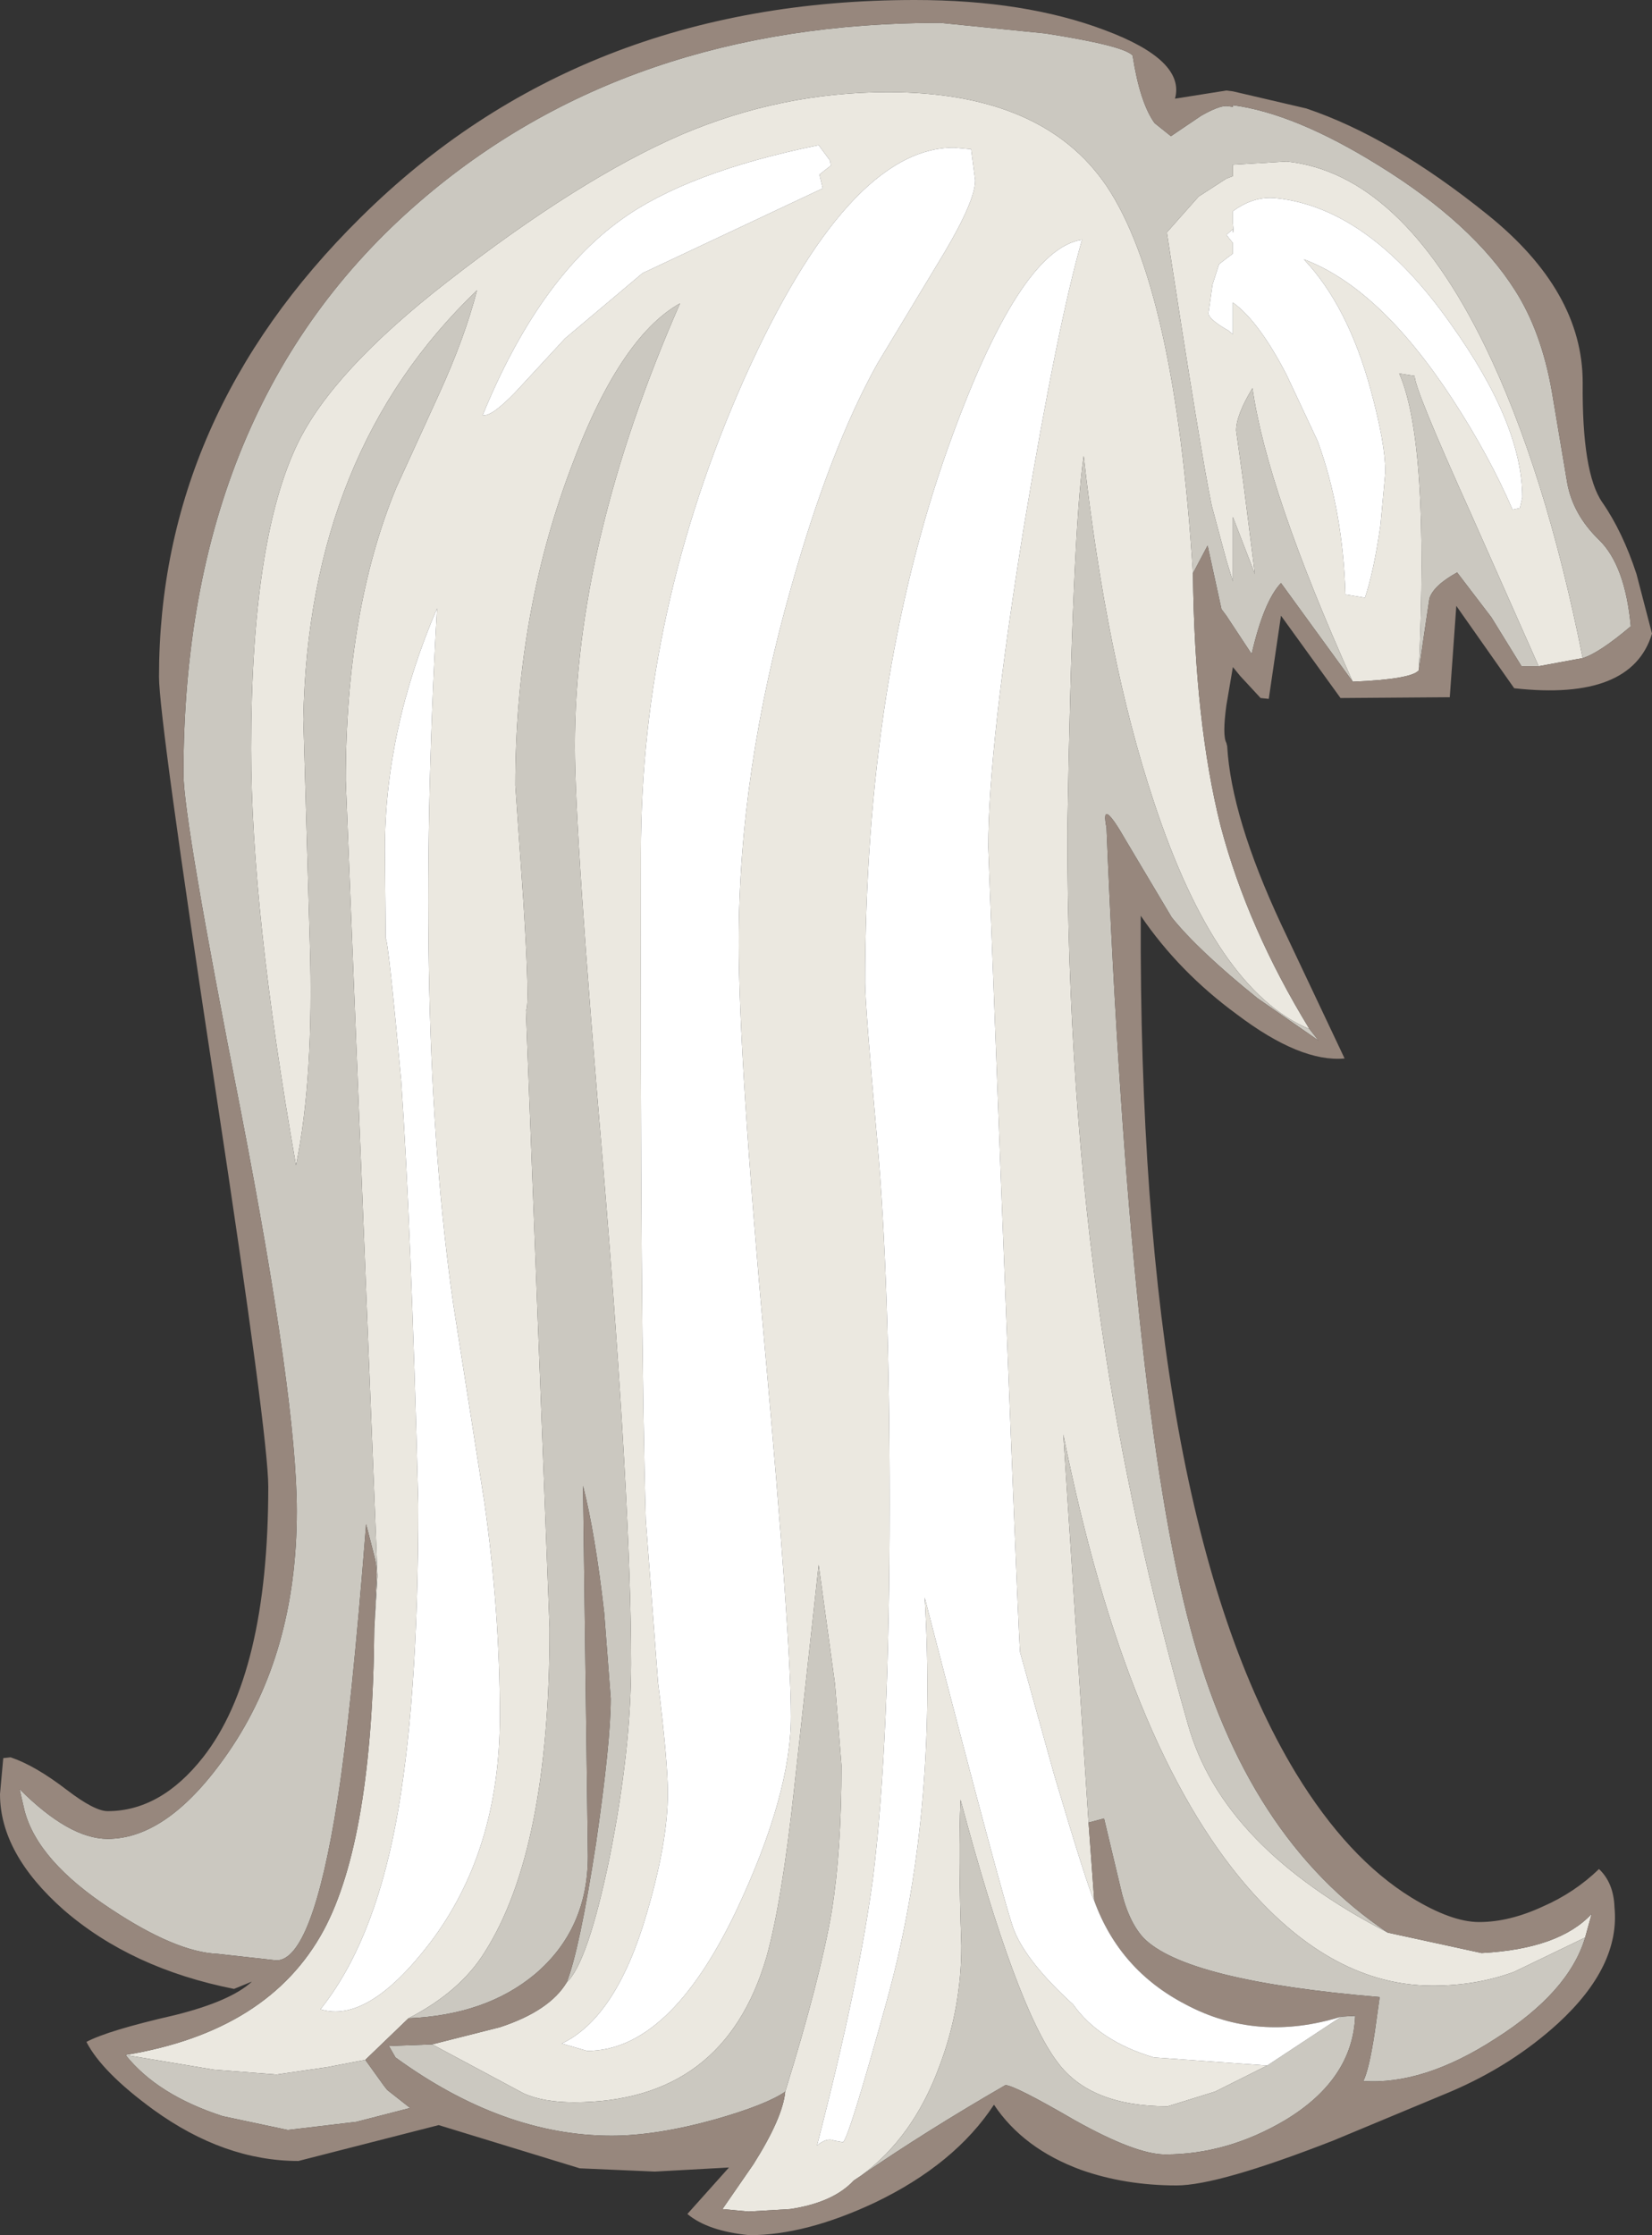 <?xml version="1.0" encoding="UTF-8" standalone="no"?>
<svg xmlns:ffdec="https://www.free-decompiler.com/flash" xmlns:xlink="http://www.w3.org/1999/xlink" ffdec:objectType="shape" height="137.05px" width="101.3px" xmlns="http://www.w3.org/2000/svg">
  <rect width="100%" height="100%" fill="#333333" stroke="none"/>
  <g transform="matrix(1.0, 0.0, 0.0, 1.0, 43.7, 47.45)">
    <path d="M39.25 -5.65 Q34.0 -17.35 33.1 -23.65 32.1 -22.0 32.1 -21.05 L32.55 -17.8 33.25 -12.25 31.9 -15.75 31.9 -11.8 31.5 -13.1 30.6 -16.45 Q29.95 -19.55 27.85 -33.2 L29.8 -35.4 31.5 -36.5 31.9 -36.65 31.9 -37.35 35.2 -37.55 Q42.2 -36.8 47.35 -26.25 51.05 -18.65 53.35 -7.1 L50.65 -6.6 46.5 -15.95 Q43.0 -23.7 43.05 -24.4 L42.1 -24.55 Q43.95 -20.35 43.3 -6.35 42.85 -5.8 39.25 -5.65 M-20.75 52.4 L-20.55 49.2 -22.5 0.4 Q-22.5 -10.05 -19.4 -17.55 L-16.75 -23.35 Q-15.2 -26.75 -14.45 -29.65 -24.8 -19.75 -25.1 -3.35 L-24.7 10.4 Q-24.45 18.65 -25.55 24.0 -28.3 8.4 -28.3 -1.55 -28.3 -14.35 -25.45 -20.25 -23.3 -24.7 -16.3 -30.15 -8.15 -36.5 -1.9 -39.2 4.2 -41.8 10.75 -41.8 20.25 -41.8 24.15 -36.05 28.35 -29.8 29.45 -12.3 29.55 -3.15 31.15 3.2 32.8 9.45 36.6 15.65 30.85 13.25 27.05 1.7 24.15 -7.0 22.75 -19.5 22.05 -14.65 21.75 3.5 21.75 19.6 23.85 33.95 25.6 45.9 29.15 58.3 31.25 65.8 41.4 71.05 L47.15 72.3 Q51.9 72.05 53.9 69.9 L53.5 71.35 49.15 73.45 Q46.85 74.3 44.15 74.3 38.05 74.3 32.8 68.25 25.35 59.65 21.5 40.5 L23.05 64.3 23.4 69.1 Q23.0 68.3 20.95 61.4 L18.85 53.85 Q18.7 52.1 16.9 4.5 16.9 -1.7 19.1 -15.25 21.15 -27.55 22.65 -32.75 18.8 -32.2 14.45 -20.05 9.35 -5.7 9.35 12.8 9.35 14.2 10.1 22.6 10.85 31.0 10.85 44.8 10.85 59.35 9.85 67.55 9.0 74.05 6.4 84.1 7.0 83.6 7.45 83.8 L8.0 83.9 Q8.4 83.5 10.7 75.15 13.8 63.9 13.0 50.5 17.95 69.65 18.5 70.95 19.3 72.9 22.1 75.45 23.7 77.7 27.05 78.7 L34.0 79.2 30.8 80.8 27.9 81.7 Q23.15 81.7 21.15 79.0 18.6 75.65 15.2 62.9 15.05 66.15 15.25 71.85 15.25 75.7 13.9 79.25 12.3 83.6 9.1 85.95 L8.65 86.25 Q7.4 87.6 4.75 88.0 L2.2 88.15 0.6 88.0 2.5 85.25 Q4.3 82.4 4.45 80.8 6.6 73.85 7.3 69.75 7.9 66.0 7.9 60.8 L7.5 55.8 6.5 48.5 5.0 62.2 Q4.25 69.15 3.3 72.55 0.7 81.45 -8.5 81.45 -10.4 81.45 -11.6 80.9 L-17.2 77.9 -13.05 76.85 Q-10.0 75.85 -8.95 74.1 -7.65 72.9 -6.3 66.35 -5.0 59.8 -5.0 54.55 -5.0 44.9 -6.7 24.25 -8.45 3.65 -8.45 -1.7 -8.45 -14.15 -2.0 -28.85 -5.75 -26.75 -8.75 -18.6 -12.1 -9.65 -12.1 0.7 L-11.6 7.9 Q-11.2 14.35 -11.45 14.5 L-10.0 52.4 Q-10.0 65.95 -13.95 72.2 -15.45 74.65 -18.65 76.3 L-21.3 78.85 -23.65 79.3 -26.75 79.75 -30.6 79.45 -36.0 78.55 Q-27.2 77.1 -23.85 70.9 -20.85 65.3 -20.75 52.4 M31.9 -33.2 L31.9 -33.4 31.5 -33.05 31.9 -32.55 31.9 -31.9 31.5 -31.6 31.05 -31.25 30.65 -30.0 30.4 -28.25 Q30.4 -27.9 31.5 -27.25 L31.6 -27.2 31.9 -26.95 31.9 -28.9 Q33.5 -27.75 35.2 -24.45 L37.1 -20.4 Q38.65 -16.15 38.8 -11.0 L40.0 -10.8 Q40.55 -12.45 40.95 -15.25 L41.25 -18.5 Q41.25 -20.25 40.35 -23.55 38.95 -28.7 36.25 -31.55 40.9 -29.8 45.35 -23.0 47.6 -19.55 49.05 -16.2 L49.5 -16.3 49.65 -16.95 Q49.65 -21.45 45.25 -27.6 40.25 -34.7 34.55 -35.3 33.2 -35.45 31.9 -34.5 L31.9 -33.75 31.95 -33.25 31.9 -33.2 M16.1 -36.4 L15.85 -38.3 14.8 -38.4 Q8.3 -38.4 1.95 -24.25 -4.4 -10.0 -4.4 4.85 -4.45 33.95 -4.1 45.75 L-3.35 55.7 Q-2.75 60.55 -2.75 62.5 -2.75 65.5 -4.05 69.9 -5.9 76.25 -9.25 77.85 L-7.7 78.3 Q-2.65 78.3 1.45 69.7 4.8 62.6 4.8 57.8 4.8 53.0 3.2 35.2 1.6 17.4 1.6 10.3 1.6 -0.15 4.8 -11.4 7.2 -19.95 10.1 -25.15 L14.2 -31.95 Q16.1 -35.15 16.1 -36.4 M7.25 -37.3 L7.2 -37.6 6.5 -38.55 Q-1.6 -36.9 -5.65 -33.95 -10.7 -30.3 -14.1 -22.0 -13.6 -21.85 -12.1 -23.4 L-9.05 -26.7 -4.3 -30.7 6.75 -35.9 6.55 -36.75 7.25 -37.3 M-20.05 10.1 Q-19.9 10.1 -19.1 18.8 -18.5 27.45 -18.05 44.8 -18.05 57.15 -19.45 64.45 -20.85 71.75 -24.05 75.75 -21.15 76.65 -17.35 71.7 -13.05 66.05 -13.05 57.8 -13.05 51.35 -14.0 44.65 L-15.9 32.55 Q-18.35 15.45 -16.9 -10.15 -20.1 -2.7 -20.1 4.65 L-20.05 10.1" fill="#ebe8e0" fill-rule="evenodd" stroke="none"/>
    <path d="M53.35 -7.1 Q51.05 -18.65 47.35 -26.25 42.2 -36.8 35.2 -37.55 L31.9 -37.35 31.9 -36.65 31.5 -36.5 29.8 -35.4 27.85 -33.2 Q29.95 -19.55 30.6 -16.45 L31.5 -13.1 31.9 -11.8 31.9 -15.75 33.25 -12.25 32.55 -17.8 32.1 -21.05 Q32.1 -22.0 33.1 -23.65 34.0 -17.35 39.25 -5.65 L34.85 -11.7 Q33.8 -10.6 33.05 -7.35 L31.5 -9.7 31.2 -10.1 30.35 -14.0 29.45 -12.3 Q28.35 -29.8 24.15 -36.05 20.25 -41.8 10.75 -41.8 4.2 -41.8 -1.9 -39.2 -8.15 -36.5 -16.3 -30.15 -23.3 -24.7 -25.45 -20.25 -28.3 -14.35 -28.3 -1.55 -28.3 8.4 -25.55 24.0 -24.45 18.65 -24.7 10.4 L-25.1 -3.35 Q-24.8 -19.75 -14.45 -29.65 -15.2 -26.75 -16.75 -23.35 L-19.4 -17.55 Q-22.5 -10.05 -22.5 0.4 L-20.55 49.2 -20.75 52.4 -20.6 49.1 Q-20.6 48.5 -20.75 47.95 L-21.25 46.0 Q-22.15 57.5 -23.0 62.9 -24.55 72.75 -26.75 72.75 L-30.35 72.35 Q-32.9 72.25 -36.9 69.6 -41.4 66.65 -42.2 63.55 L-42.5 62.25 Q-39.45 65.3 -37.1 65.3 -33.35 65.3 -29.7 60.0 -25.5 53.9 -25.5 45.2 -25.5 38.4 -28.95 20.6 -32.45 2.8 -32.45 0.0 -32.45 -22.6 -17.95 -35.1 -5.25 -46.05 13.95 -46.05 L20.4 -45.4 Q25.2 -44.65 25.75 -44.05 26.2 -41.15 27.1 -39.9 L28.1 -39.1 29.95 -40.35 Q31.0 -40.95 31.5 -40.95 L31.9 -40.9 31.9 -41.0 Q35.7 -40.5 40.85 -37.3 46.6 -33.75 49.2 -29.65 50.8 -27.15 51.45 -23.5 L52.4 -17.85 Q52.75 -15.9 54.35 -14.35 55.95 -12.8 56.3 -9.05 54.35 -7.4 53.35 -7.1 M43.3 -6.35 Q43.95 -20.35 42.1 -24.55 L43.05 -24.4 Q43.0 -23.7 46.5 -15.95 L50.65 -6.6 49.6 -6.6 47.75 -9.6 45.65 -12.35 Q44.2 -11.55 43.95 -10.75 L43.3 -6.35 M34.0 79.2 L38.55 76.2 39.4 76.15 Q39.25 80.05 35.1 82.55 31.55 84.65 27.75 84.65 25.95 84.65 22.2 82.55 18.5 80.4 17.95 80.4 13.1 83.2 9.1 85.95 12.3 83.6 13.9 79.25 15.25 75.7 15.25 71.85 15.05 66.15 15.2 62.9 18.6 75.65 21.15 79.0 23.15 81.7 27.9 81.7 L30.8 80.8 34.0 79.2 M23.05 64.3 L21.5 40.5 Q25.35 59.65 32.8 68.25 38.05 74.3 44.15 74.3 46.85 74.3 49.15 73.45 L53.5 71.35 Q52.5 74.7 48.0 77.55 43.6 80.4 39.9 80.15 40.25 79.45 40.6 77.15 L40.9 75.0 Q28.95 74.0 26.4 71.35 25.45 70.3 25.0 68.25 L24.0 64.05 23.05 64.3 M41.4 71.05 Q31.25 65.8 29.15 58.3 25.6 45.9 23.85 33.95 21.75 19.6 21.75 3.5 22.05 -14.65 22.75 -19.5 24.15 -7.0 27.05 1.7 30.85 13.25 36.6 15.65 L37.15 16.35 33.4 13.75 Q29.8 10.85 28.15 8.8 L25.35 4.1 Q23.75 1.3 24.15 3.3 25.6 38.6 29.3 52.4 32.7 65.25 41.4 71.05 M-17.2 77.9 L-11.6 80.9 Q-10.4 81.45 -8.5 81.45 0.7 81.45 3.3 72.55 4.25 69.15 5.0 62.2 L6.5 48.5 7.5 55.8 7.9 60.8 Q7.9 66.0 7.3 69.75 6.6 73.85 4.45 80.8 3.3 81.6 0.15 82.5 -3.45 83.5 -6.2 83.5 -12.85 83.5 -19.45 78.7 L-19.85 78.0 -17.2 77.9 M-18.65 76.3 Q-15.45 74.65 -13.95 72.2 -10.0 65.95 -10.0 52.4 L-11.45 14.5 Q-11.2 14.35 -11.6 7.9 L-12.1 0.7 Q-12.1 -9.65 -8.75 -18.6 -5.75 -26.75 -2.0 -28.85 -8.45 -14.15 -8.45 -1.7 -8.45 3.65 -6.7 24.25 -5.0 44.9 -5.0 54.55 -5.0 59.8 -6.3 66.35 -7.65 72.9 -8.95 74.1 -8.15 72.05 -7.15 65.55 -6.25 59.35 -6.25 56.7 L-6.65 51.45 Q-7.2 46.6 -7.95 43.65 L-7.65 66.35 Q-7.65 70.85 -10.9 73.6 -13.9 76.1 -18.65 76.3 M-21.3 78.85 L-20.15 80.45 -19.95 80.7 -18.55 81.8 -21.85 82.65 -26.05 83.15 -30.05 82.3 Q-34.05 81.0 -36.0 78.55 L-30.6 79.45 -26.75 79.75 -23.65 79.3 -21.3 78.85" fill="#cbc8c0" fill-rule="evenodd" stroke="none"/>
    <path d="M53.35 -7.1 Q54.35 -7.4 56.3 -9.05 55.95 -12.8 54.35 -14.35 52.75 -15.9 52.4 -17.85 L51.45 -23.5 Q50.8 -27.15 49.2 -29.65 46.6 -33.75 40.85 -37.3 35.7 -40.5 31.9 -41.0 L31.9 -40.9 31.5 -40.95 Q31.0 -40.95 29.95 -40.35 L28.1 -39.1 27.1 -39.9 Q26.2 -41.15 25.75 -44.05 25.2 -44.65 20.4 -45.4 L13.95 -46.05 Q-5.25 -46.05 -17.95 -35.1 -32.45 -22.6 -32.45 0.0 -32.45 2.8 -28.95 20.6 -25.5 38.4 -25.5 45.2 -25.5 53.9 -29.7 60.0 -33.35 65.3 -37.1 65.3 -39.45 65.3 -42.5 62.25 L-42.2 63.55 Q-41.4 66.65 -36.9 69.6 -32.9 72.25 -30.35 72.35 L-26.75 72.75 Q-24.55 72.75 -23.0 62.9 -22.15 57.5 -21.25 46.0 L-20.75 47.95 Q-20.6 48.5 -20.6 49.1 L-20.75 52.4 Q-20.85 65.3 -23.85 70.9 -27.2 77.1 -36.0 78.55 -34.05 81.0 -30.05 82.3 L-26.05 83.15 -21.85 82.65 -18.55 81.8 -19.95 80.7 -20.15 80.45 -21.3 78.85 -18.65 76.3 Q-13.9 76.1 -10.9 73.6 -7.65 70.85 -7.65 66.35 L-7.95 43.65 Q-7.2 46.6 -6.65 51.45 L-6.25 56.7 Q-6.25 59.35 -7.15 65.55 -8.15 72.05 -8.95 74.1 -10.0 75.85 -13.05 76.85 L-17.2 77.9 -19.85 78.0 -19.45 78.7 Q-12.85 83.5 -6.2 83.5 -3.45 83.5 0.15 82.5 3.3 81.6 4.45 80.8 4.3 82.4 2.5 85.25 L0.6 88.0 2.2 88.15 4.75 88.0 Q7.4 87.6 8.65 86.25 L9.1 85.95 Q13.1 83.2 17.95 80.4 18.5 80.4 22.2 82.55 25.95 84.65 27.75 84.65 31.55 84.65 35.1 82.55 39.25 80.05 39.4 76.15 L38.55 76.2 Q33.4 77.8 29.0 75.45 24.95 73.35 23.4 69.1 L23.05 64.3 24.0 64.05 25.0 68.25 Q25.45 70.3 26.4 71.35 28.95 74.0 40.9 75.0 L40.6 77.15 Q40.25 79.45 39.9 80.15 43.6 80.4 48.0 77.55 52.5 74.7 53.5 71.35 L53.9 69.9 Q51.9 72.05 47.15 72.3 L41.4 71.05 Q32.7 65.25 29.3 52.4 25.6 38.6 24.15 3.3 23.75 1.3 25.35 4.1 L28.15 8.8 Q29.8 10.85 33.4 13.75 L37.15 16.35 36.6 15.65 Q32.8 9.45 31.15 3.2 29.55 -3.15 29.45 -12.3 L30.35 -14.0 31.2 -10.1 31.5 -9.7 33.05 -7.35 Q33.8 -10.6 34.85 -11.7 L39.25 -5.65 Q42.85 -5.8 43.3 -6.35 L43.95 -10.75 Q44.2 -11.55 45.65 -12.35 L47.75 -9.6 49.6 -6.6 50.65 -6.6 53.35 -7.1 M31.9 -41.85 L36.4 -40.8 Q41.6 -39.05 47.5 -34.3 53.35 -29.6 53.35 -24.0 53.3 -18.45 54.55 -16.65 55.8 -14.85 56.65 -12.25 L57.6 -8.6 Q56.35 -4.45 49.15 -5.25 L45.6 -10.3 45.2 -4.7 38.5 -4.65 34.85 -9.7 34.1 -4.6 33.6 -4.65 32.35 -6.0 31.9 -6.55 31.5 -4.2 Q31.25 -2.35 31.5 -1.9 L31.55 -1.7 Q31.8 2.65 34.85 9.2 L38.75 17.45 Q36.05 17.7 32.15 14.75 28.6 12.15 26.25 8.7 26.1 45.3 35.75 61.25 38.95 66.5 42.85 68.9 45.3 70.4 47.0 70.4 48.85 70.4 50.9 69.45 52.85 68.6 54.35 67.15 55.25 68.0 55.3 69.5 55.65 73.1 51.85 76.6 49.0 79.2 45.25 80.8 L38.05 83.8 Q31.0 86.55 28.45 86.55 25.3 86.55 22.6 85.6 19.05 84.3 17.25 81.6 14.85 85.25 9.95 87.6 5.7 89.6 2.25 89.6 -0.3 89.35 -1.55 88.3 L1.0 85.45 -3.55 85.7 -8.15 85.5 -16.8 82.85 -25.4 85.05 Q-29.95 85.05 -34.3 81.9 -37.45 79.6 -38.4 77.75 -37.1 77.05 -32.95 76.1 -29.55 75.25 -28.25 74.05 L-29.35 74.5 Q-35.65 73.25 -39.8 69.65 -43.7 66.2 -43.7 62.55 L-43.5 60.35 -43.05 60.3 Q-41.55 60.8 -39.6 62.3 -37.9 63.6 -37.1 63.6 -33.85 63.6 -31.25 60.3 -27.25 55.2 -27.25 43.7 -27.25 40.65 -30.45 19.6 -33.95 -3.4 -33.95 -5.95 -33.95 -21.9 -21.6 -34.1 -8.15 -47.45 12.4 -47.45 19.15 -47.45 24.05 -45.6 29.0 -43.75 28.35 -41.4 L31.5 -41.9 31.9 -41.85" fill="#97877d" fill-rule="evenodd" stroke="none"/>
    <path d="M34.0 79.2 L27.05 78.7 Q23.7 77.7 22.1 75.45 19.3 72.9 18.5 70.95 17.95 69.65 13.0 50.5 13.8 63.9 10.7 75.15 8.4 83.5 8.0 83.9 L7.45 83.8 Q7.0 83.6 6.4 84.1 9.0 74.05 9.85 67.55 10.85 59.35 10.85 44.8 10.85 31.0 10.1 22.6 9.35 14.2 9.35 12.8 9.35 -5.7 14.45 -20.05 18.8 -32.2 22.65 -32.75 21.15 -27.55 19.1 -15.25 16.9 -1.7 16.9 4.5 18.7 52.1 18.85 53.85 L20.95 61.4 Q23.0 68.3 23.4 69.1 24.95 73.35 29.0 75.45 33.4 77.8 38.55 76.2 L34.0 79.2 M7.25 -37.3 L6.55 -36.75 6.75 -35.9 -4.3 -30.7 -9.05 -26.7 -12.1 -23.4 Q-13.6 -21.85 -14.1 -22.0 -10.7 -30.3 -5.65 -33.95 -1.6 -36.9 6.5 -38.55 L7.2 -37.6 7.25 -37.3 M16.1 -36.4 Q16.1 -35.15 14.2 -31.95 L10.1 -25.15 Q7.2 -19.95 4.8 -11.4 1.6 -0.15 1.6 10.3 1.6 17.4 3.2 35.2 4.8 53.0 4.8 57.8 4.8 62.6 1.45 69.7 -2.65 78.3 -7.7 78.3 L-9.25 77.85 Q-5.9 76.25 -4.05 69.9 -2.75 65.5 -2.75 62.5 -2.75 60.55 -3.35 55.7 L-4.1 45.75 Q-4.45 33.95 -4.4 4.85 -4.4 -10.0 1.95 -24.25 8.3 -38.4 14.8 -38.4 L15.85 -38.3 16.1 -36.4 M31.9 -33.2 L31.95 -33.25 31.9 -33.75 31.9 -34.5 Q33.2 -35.45 34.55 -35.3 40.25 -34.7 45.25 -27.6 49.65 -21.45 49.65 -16.95 L49.5 -16.3 49.05 -16.2 Q47.6 -19.55 45.35 -23.0 40.9 -29.8 36.25 -31.55 38.95 -28.7 40.35 -23.55 41.25 -20.25 41.25 -18.5 L40.95 -15.25 Q40.55 -12.45 40.0 -10.8 L38.8 -11.0 Q38.65 -16.15 37.1 -20.4 L35.2 -24.45 Q33.5 -27.75 31.9 -28.9 L31.9 -26.95 31.6 -27.2 31.5 -27.25 Q30.4 -27.9 30.4 -28.25 L30.65 -30.0 31.05 -31.25 31.5 -31.6 31.9 -31.9 31.9 -32.55 31.5 -33.05 31.9 -33.4 31.9 -33.2 M-20.05 10.1 L-20.1 4.65 Q-20.1 -2.7 -16.9 -10.15 -18.35 15.45 -15.9 32.55 L-14.0 44.65 Q-13.05 51.35 -13.05 57.8 -13.05 66.05 -17.35 71.7 -21.15 76.65 -24.05 75.75 -20.85 71.75 -19.45 64.45 -18.05 57.15 -18.05 44.8 -18.5 27.45 -19.1 18.8 -19.9 10.1 -20.05 10.1" fill="#ffffff" fill-rule="evenodd" stroke="none"/>
  </g>
</svg>
